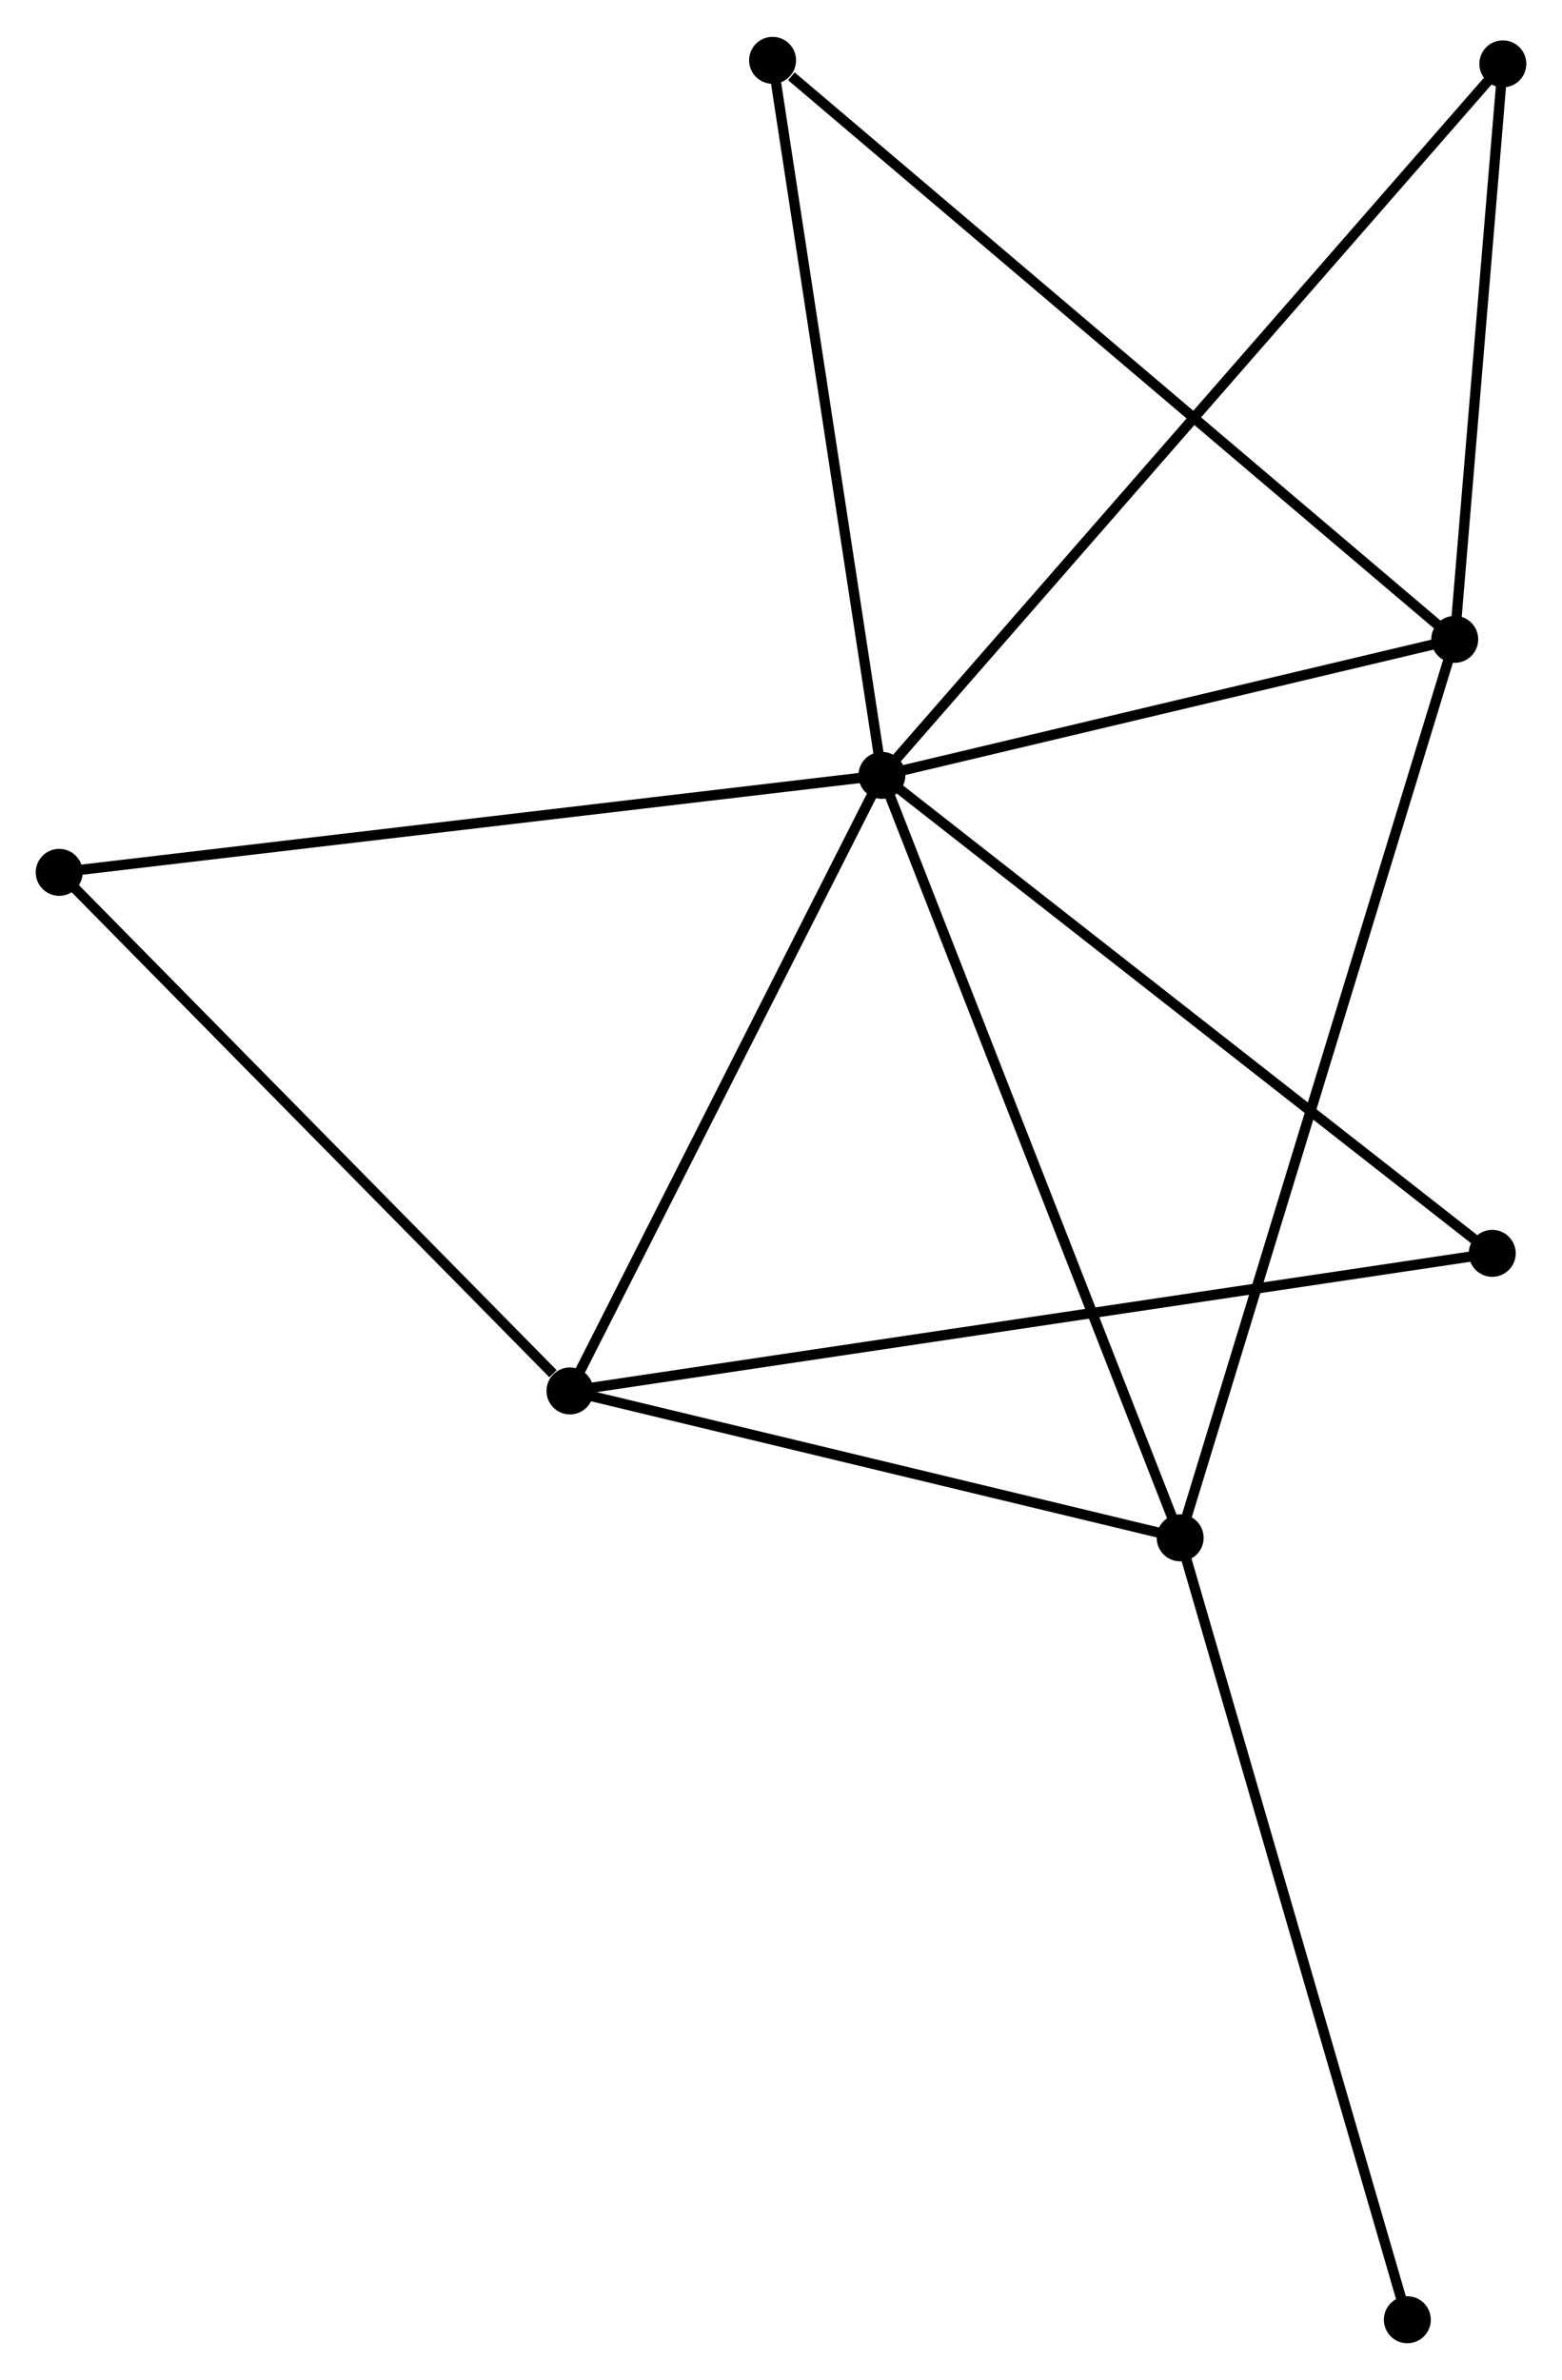 <?xml version="1.0" encoding="UTF-8" standalone="no"?>
<!DOCTYPE svg PUBLIC "-//W3C//DTD SVG 1.1//EN"
 "http://www.w3.org/Graphics/SVG/1.1/DTD/svg11.dtd">
<!-- Generated by graphviz version 2.36.0 (20140111.2315)
 -->
<!-- Title: %3 Pages: 1 -->
<svg width="153pt" height="233pt"
 viewBox="0.00 0.00 153.03 232.83" xmlns="http://www.w3.org/2000/svg" xmlns:xlink="http://www.w3.org/1999/xlink">
<g id="graph0" class="graph" transform="scale(1 1) rotate(0) translate(4 228.826)">
<title>%3</title>
<!-- 0 -->
<g id="node1" class="node"><title>0</title>
<ellipse fill="black" stroke="black" cx="82.399" cy="-153.016" rx="1.8" ry="1.8"/>
</g>
<!-- 1 -->
<g id="node2" class="node"><title>1</title>
<ellipse fill="black" stroke="black" cx="138.52" cy="-166.333" rx="1.8" ry="1.8"/>
</g>
<!-- 0&#45;&#45;1 -->
<g id="edge1" class="edge"><title>0&#45;&#45;1</title>
<path fill="none" stroke="black" d="M84.267,-153.459C92.787,-155.481 127.934,-163.821 136.588,-165.874"/>
</g>
<!-- 2 -->
<g id="node3" class="node"><title>2</title>
<ellipse fill="black" stroke="black" cx="51.84" cy="-92.741" rx="1.8" ry="1.8"/>
</g>
<!-- 0&#45;&#45;2 -->
<g id="edge2" class="edge"><title>0&#45;&#45;2</title>
<path fill="none" stroke="black" d="M81.518,-151.277C77.055,-142.475 57.001,-102.92 52.667,-94.373"/>
</g>
<!-- 3 -->
<g id="node4" class="node"><title>3</title>
<ellipse fill="black" stroke="black" cx="111.621" cy="-78.359" rx="1.8" ry="1.8"/>
</g>
<!-- 0&#45;&#45;3 -->
<g id="edge3" class="edge"><title>0&#45;&#45;3</title>
<path fill="none" stroke="black" d="M83.122,-151.171C87.165,-140.842 106.947,-90.3 110.924,-80.14"/>
</g>
<!-- 4 -->
<g id="node5" class="node"><title>4</title>
<ellipse fill="black" stroke="black" cx="143.234" cy="-222.682" rx="1.8" ry="1.8"/>
</g>
<!-- 0&#45;&#45;4 -->
<g id="edge4" class="edge"><title>0&#45;&#45;4</title>
<path fill="none" stroke="black" d="M83.67,-154.471C91.587,-163.538 134.074,-212.192 141.971,-221.235"/>
</g>
<!-- 5 -->
<g id="node6" class="node"><title>5</title>
<ellipse fill="black" stroke="black" cx="71.691" cy="-223.026" rx="1.8" ry="1.8"/>
</g>
<!-- 0&#45;&#45;5 -->
<g id="edge5" class="edge"><title>0&#45;&#45;5</title>
<path fill="none" stroke="black" d="M82.091,-155.036C80.527,-165.259 73.5,-211.203 71.981,-221.13"/>
</g>
<!-- 6 -->
<g id="node7" class="node"><title>6</title>
<ellipse fill="black" stroke="black" cx="1.8" cy="-143.519" rx="1.8" ry="1.8"/>
</g>
<!-- 0&#45;&#45;6 -->
<g id="edge6" class="edge"><title>0&#45;&#45;6</title>
<path fill="none" stroke="black" d="M80.407,-152.781C69.256,-151.467 14.691,-145.038 3.723,-143.746"/>
</g>
<!-- 7 -->
<g id="node8" class="node"><title>7</title>
<ellipse fill="black" stroke="black" cx="142.196" cy="-106.215" rx="1.8" ry="1.8"/>
</g>
<!-- 0&#45;&#45;7 -->
<g id="edge7" class="edge"><title>0&#45;&#45;7</title>
<path fill="none" stroke="black" d="M83.877,-151.859C92.079,-145.441 131.931,-114.25 140.55,-107.503"/>
</g>
<!-- 1&#45;&#45;3 -->
<g id="edge8" class="edge"><title>1&#45;&#45;3</title>
<path fill="none" stroke="black" d="M137.958,-164.495C134.457,-153.046 115.671,-91.606 112.18,-80.186"/>
</g>
<!-- 1&#45;&#45;4 -->
<g id="edge9" class="edge"><title>1&#45;&#45;4</title>
<path fill="none" stroke="black" d="M138.677,-168.207C139.392,-176.763 142.345,-212.053 143.072,-220.742"/>
</g>
<!-- 1&#45;&#45;5 -->
<g id="edge10" class="edge"><title>1&#45;&#45;5</title>
<path fill="none" stroke="black" d="M136.868,-167.734C127.702,-175.509 83.164,-213.293 73.531,-221.465"/>
</g>
<!-- 2&#45;&#45;3 -->
<g id="edge11" class="edge"><title>2&#45;&#45;3</title>
<path fill="none" stroke="black" d="M53.829,-92.262C62.905,-90.079 100.345,-81.072 109.563,-78.854"/>
</g>
<!-- 2&#45;&#45;6 -->
<g id="edge12" class="edge"><title>2&#45;&#45;6</title>
<path fill="none" stroke="black" d="M50.175,-94.43C42.442,-102.277 10.112,-135.085 3.132,-142.168"/>
</g>
<!-- 2&#45;&#45;7 -->
<g id="edge13" class="edge"><title>2&#45;&#45;7</title>
<path fill="none" stroke="black" d="M53.727,-93.022C65.486,-94.776 128.591,-104.186 140.319,-105.935"/>
</g>
<!-- 8 -->
<g id="node9" class="node"><title>8</title>
<ellipse fill="black" stroke="black" cx="133.878" cy="-1.8" rx="1.8" ry="1.8"/>
</g>
<!-- 3&#45;&#45;8 -->
<g id="edge14" class="edge"><title>3&#45;&#45;8</title>
<path fill="none" stroke="black" d="M112.171,-76.467C115.251,-65.874 130.318,-14.045 133.347,-3.626"/>
</g>
</g>
</svg>

